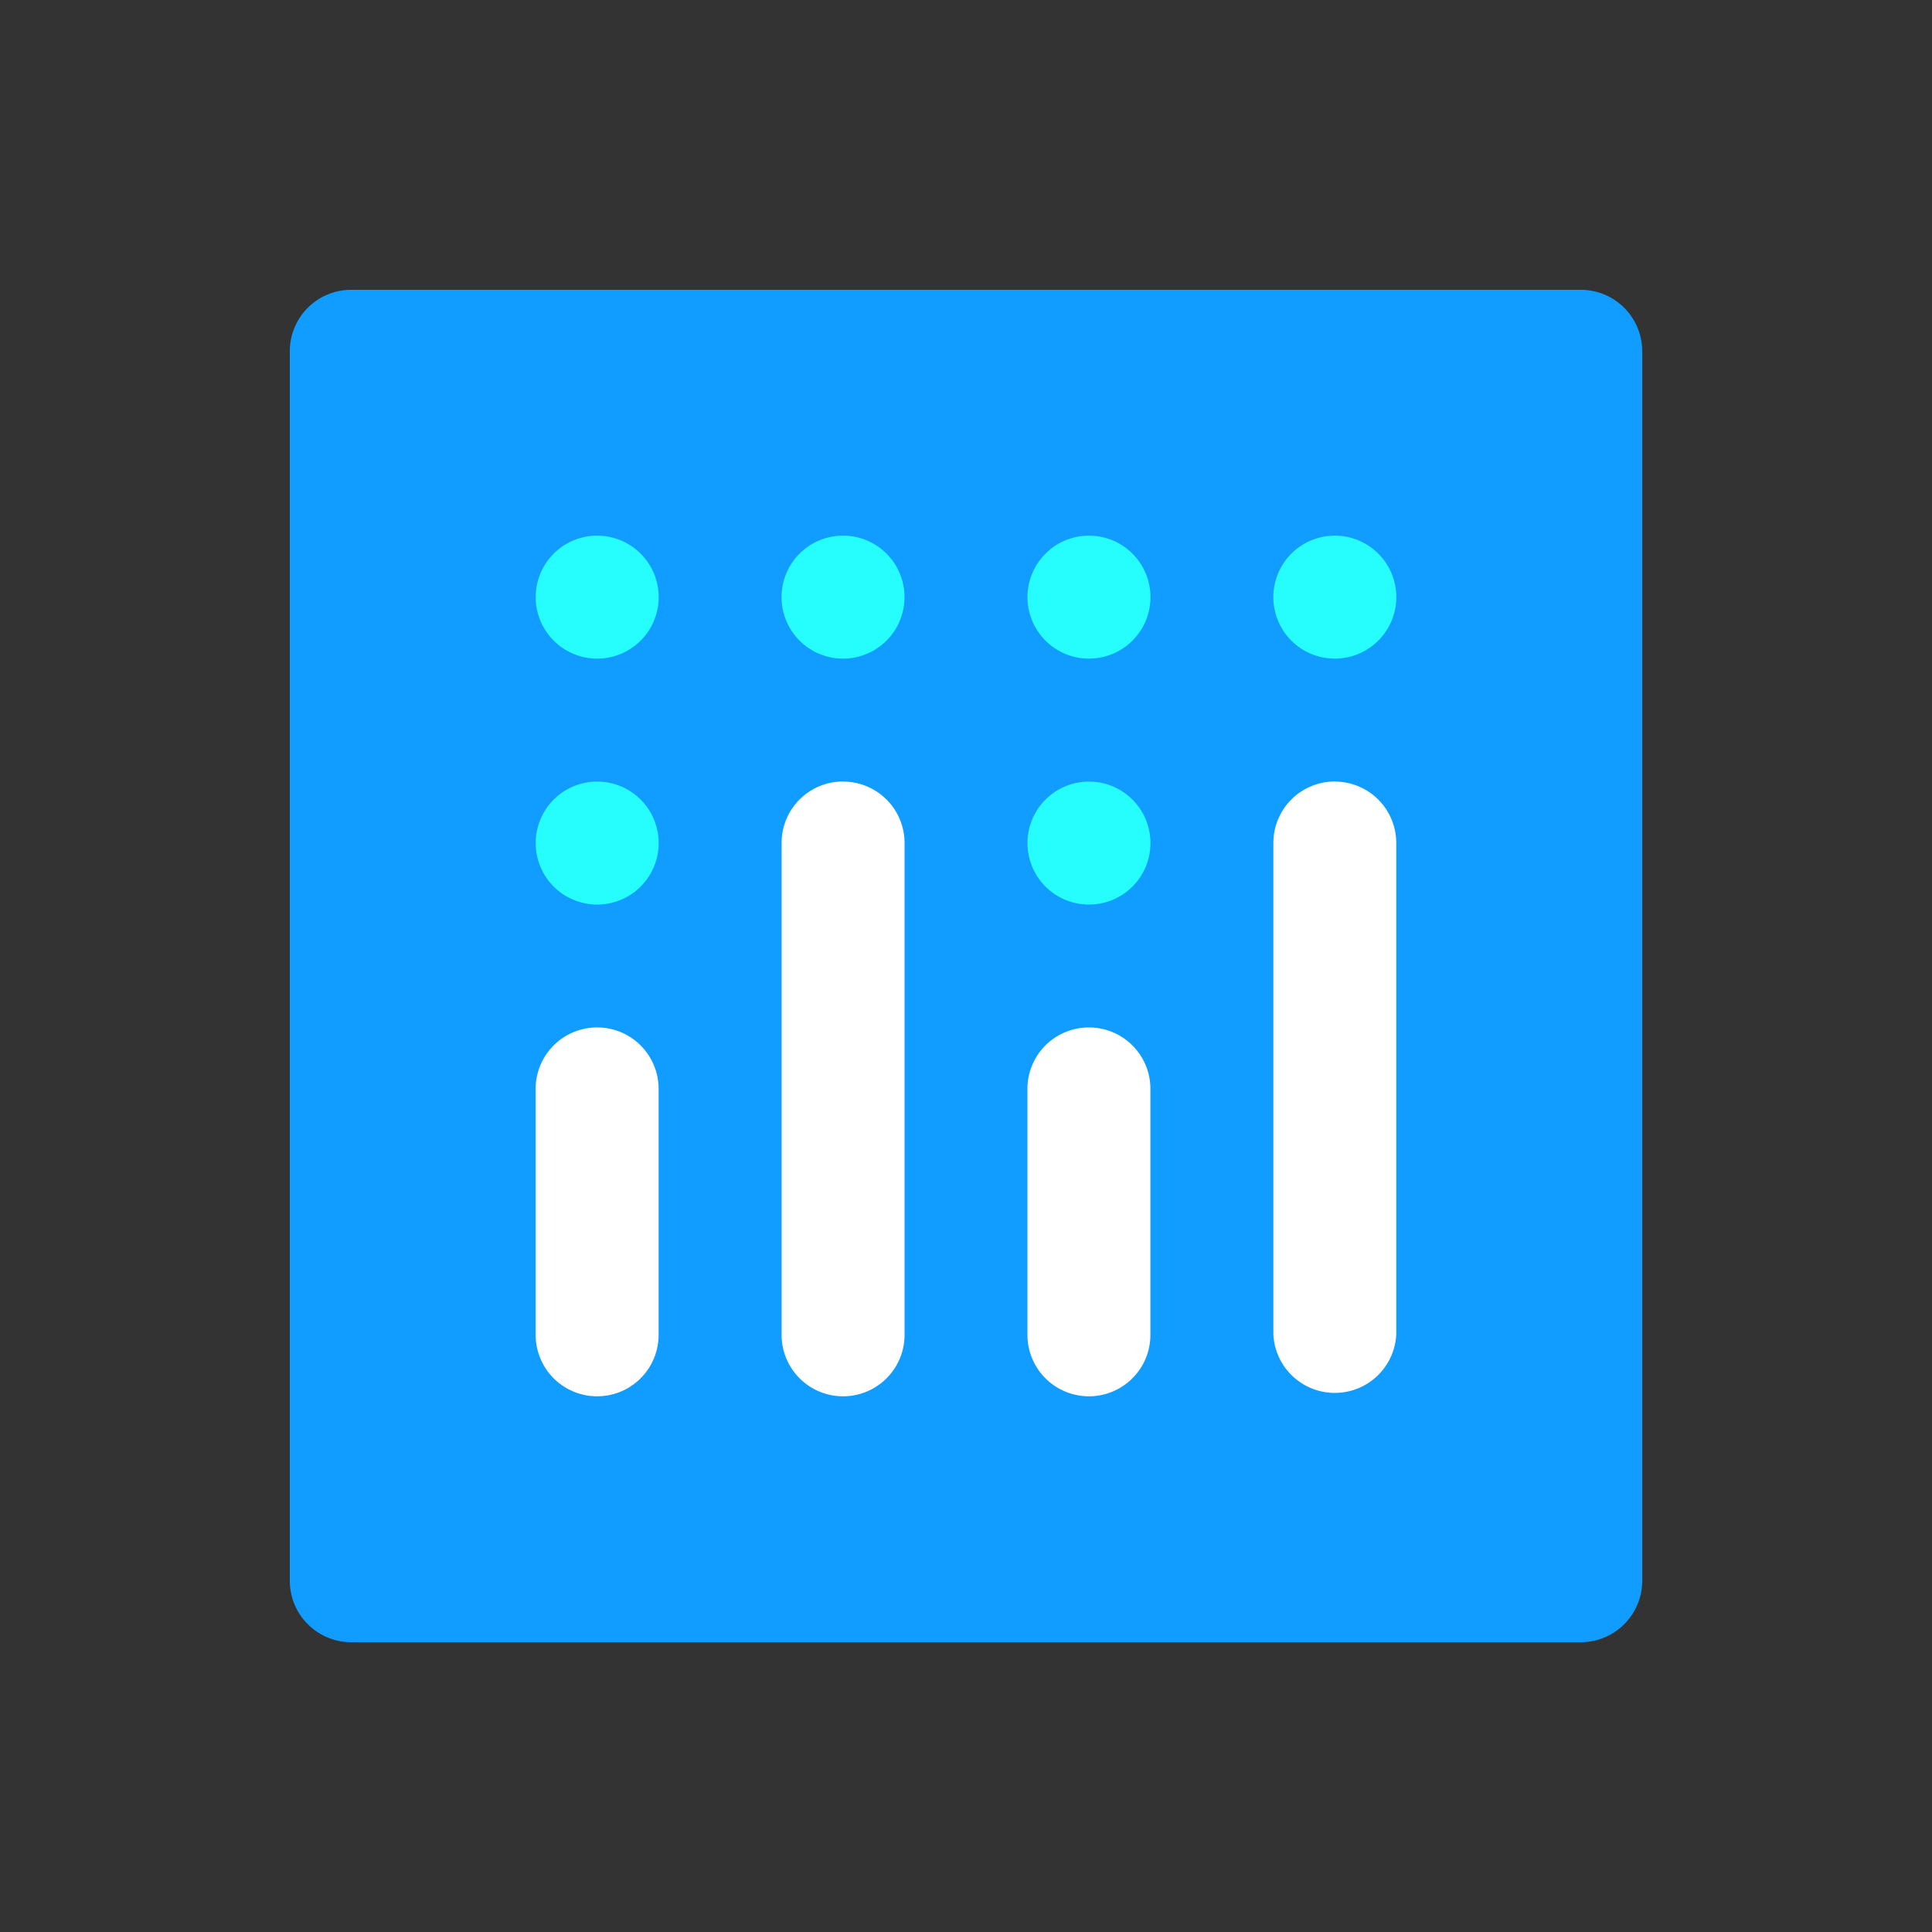 <svg width="20" height="20" viewBox="0 0 20 20" xmlns="http://www.w3.org/2000/svg"><rect x="0" y="0" width="20" height="20" fill="#333333" stroke="none"/><path d="M16.364 3H3.636A.636.636 0 003 3.636v12.728c0 .351.285.636.636.636h12.728a.636.636 0 00.636-.636V3.636A.636.636 0 0016.364 3z" fill="#119DFF"/><path d="M11.273 9.364a.636.636 0 100-1.273.636.636 0 000 1.273zM13.818 6.818a.636.636 0 100-1.273.636.636 0 000 1.273zM11.273 6.818a.636.636 0 100-1.273.636.636 0 000 1.273zM8.727 6.818a.636.636 0 100-1.273.636.636 0 000 1.273zM6.182 6.818a.636.636 0 100-1.273.636.636 0 000 1.273zM6.182 9.364a.636.636 0 100-1.273.636.636 0 000 1.273z" fill="#25FEFD"/><path d="M6.182 10.636a.636.636 0 00-.637.637v2.545a.636.636 0 001.273 0v-2.545a.636.636 0 00-.636-.637zM11.273 10.636a.636.636 0 00-.637.637v2.545a.636.636 0 101.273 0v-2.545a.636.636 0 00-.636-.637zM8.727 8.09a.636.636 0 00-.636.637v5.091a.636.636 0 001.273 0v-5.09a.636.636 0 00-.637-.637zM13.818 8.09a.636.636 0 00-.636.637v5.091a.637.637 0 001.272 0v-5.09a.636.636 0 00-.636-.637z" fill="#fff"/></svg>